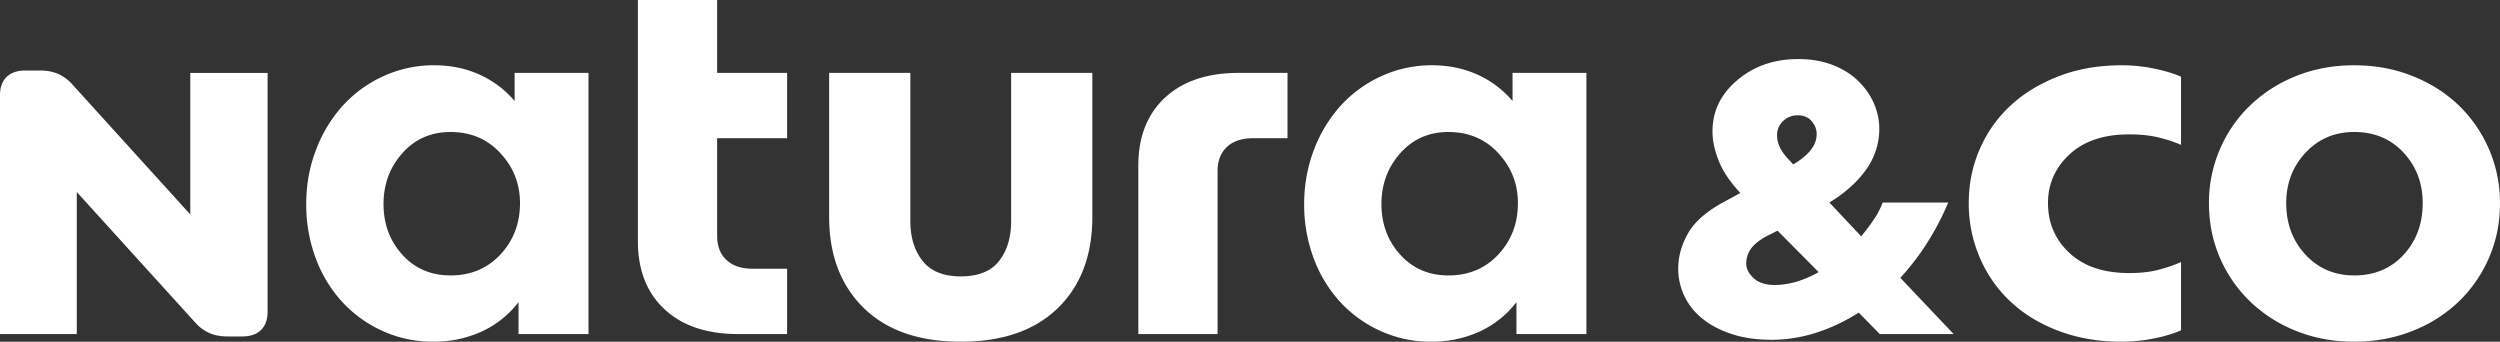 <svg xmlns="http://www.w3.org/2000/svg" width="139" height="19">
    <rect width="100%" height="100%" fill="#333333" stroke="none"/>
    <path fill="#FFF" fill-rule="evenodd" d="M138.388 14.334a7.515 7.515 0 0 1-1.686 2.438 7.854 7.854 0 0 1-2.57 1.629c-.998.398-2.077.597-3.237.597-1.161 0-2.235-.199-3.224-.597a7.874 7.874 0 0 1-2.556-1.629 7.503 7.503 0 0 1-1.687-2.438c-.407-.936-.611-1.951-.611-3.047a7.503 7.503 0 0 1 2.298-5.432 7.877 7.877 0 0 1 2.556-1.63c.989-.397 2.063-.596 3.224-.596 1.16 0 2.239.199 3.237.596.997.398 1.853.94 2.57 1.63A7.515 7.515 0 0 1 139 11.287c0 1.096-.204 2.111-.612 3.047zm-4.746-5.843c-.707-.768-1.624-1.152-2.747-1.152-1.088 0-1.991.384-2.707 1.152-.716.769-1.074 1.701-1.074 2.796 0 1.148.358 2.107 1.074 2.875.716.769 1.619 1.152 2.707 1.152 1.123 0 2.04-.383 2.747-1.152.707-.768 1.06-1.727 1.06-2.875 0-1.095-.353-2.027-1.06-2.796zm-15.694 10.507c-1.269 0-2.43-.199-3.482-.597-1.051-.397-1.944-.94-2.678-1.629a7.262 7.262 0 0 1-1.714-2.452 7.565 7.565 0 0 1-.611-3.033c0-1.061.203-2.058.611-2.994a7.154 7.154 0 0 1 1.714-2.425c.734-.68 1.627-1.223 2.678-1.63 1.052-.406 2.222-.609 3.509-.609.599 0 1.197.062 1.795.185.599.124 1.097.275 1.496.451v3.789a7.697 7.697 0 0 0-1.142-.384c-.489-.133-1.07-.199-1.741-.199-1.414 0-2.52.371-3.318 1.113s-1.197 1.642-1.197 2.703c0 1.113.399 2.04 1.197 2.782s1.904 1.113 3.318 1.113c.671 0 1.252-.07 1.741-.212a8.784 8.784 0 0 0 1.142-.397v3.789c-.381.177-.874.327-1.482.45a9.165 9.165 0 0 1-1.836.186zm-13.432-.425l-1.171-1.192c-.779.495-1.577.87-2.393 1.126a8.13 8.13 0 0 1-2.447.385c-.853 0-1.605-.111-2.258-.332-.653-.22-1.197-.512-1.632-.874a3.543 3.543 0 0 1-1.306-2.743c0-.689.191-1.36.571-2.013.381-.654 1.098-1.255 2.15-1.802l.734-.398c-.563-.6-.962-1.192-1.197-1.775-.236-.583-.353-1.13-.353-1.643 0-1.13.462-2.084 1.386-2.862.925-.777 2.049-1.165 3.374-1.165.724 0 1.368.11 1.93.331.562.22 1.034.516 1.414.888.382.371.671.786.871 1.245.2.459.299.927.299 1.404a3.85 3.85 0 0 1-.734 2.279c-.49.689-1.17 1.298-2.04 1.828l1.768 1.881c.235-.282.462-.582.68-.901a4.59 4.59 0 0 0 .516-.98h3.645a15.216 15.216 0 0 1-1.196 2.279 13.548 13.548 0 0 1-1.469 1.908l2.964 3.126h-4.106zm-3.782-11.83c-.181-.222-.444-.332-.788-.332-.309 0-.576.107-.802.318-.227.212-.34.477-.34.795 0 .212.049.428.149.649.1.221.276.464.53.729l.218.239c.398-.23.716-.486.952-.769.236-.282.353-.592.353-.928 0-.247-.09-.48-.272-.701zm-1.903 6.081l-.626.317c-.417.23-.707.469-.87.716a1.422 1.422 0 0 0-.245.795c0 .283.136.552.408.809.272.255.662.384 1.17.384.398 0 .806-.062 1.224-.186a5.67 5.67 0 0 0 1.224-.53l-2.285-2.305zm-14.516 3.974a5.434 5.434 0 0 1-2.067 1.644 6.377 6.377 0 0 1-2.665.556 6.719 6.719 0 0 1-2.829-.597 6.917 6.917 0 0 1-2.244-1.616 7.396 7.396 0 0 1-1.469-2.424 8.499 8.499 0 0 1-.53-3.021c0-1.06.181-2.063.544-3.008a7.723 7.723 0 0 1 1.482-2.451 6.956 6.956 0 0 1 2.258-1.643 6.694 6.694 0 0 1 2.842-.609c.888 0 1.713.168 2.475.503a5.558 5.558 0 0 1 1.985 1.484V4.053h4.107v14.52h-3.889v-1.775zm-1.006-8.28c-.726-.786-1.65-1.179-2.775-1.179-1.087 0-1.981.393-2.678 1.179-.699.786-1.048 1.727-1.048 2.822 0 1.112.349 2.054 1.048 2.822.697.769 1.591 1.152 2.678 1.152 1.125 0 2.049-.388 2.775-1.165.725-.778 1.087-1.732 1.087-2.862 0-1.061-.362-1.983-1.087-2.769zm-15.095-.345c-.345.327-.517.773-.517 1.338v9.062H63.29V9.22c0-1.607.494-2.871 1.483-3.789.988-.919 2.352-1.378 4.093-1.378h2.72v3.63h-1.877c-.652 0-1.152.163-1.495.49zM53.418 18.998c-2.321 0-4.121-.627-5.4-1.881-1.278-1.255-1.917-2.942-1.917-5.062V4.053h4.515v8.24c0 .901.226 1.639.68 2.213.453.574 1.16.861 2.122.861.979 0 1.69-.287 2.135-.861.444-.574.666-1.312.666-2.213v-8.24h4.515v8.002c0 2.138-.639 3.829-1.917 5.075-1.279 1.245-3.079 1.868-5.399 1.868zm-16.469-1.802c-.989-.918-1.482-2.182-1.482-3.789V-.001h4.406v4.054h3.89v3.63h-3.89v5.432c0 .566.172 1.012.517 1.338.344.328.842.49 1.495.49h1.878v3.63h-2.721c-1.74 0-3.105-.458-4.093-1.377zm-8.119-.398a5.438 5.438 0 0 1-2.066 1.644 6.388 6.388 0 0 1-2.666.556 6.719 6.719 0 0 1-2.829-.597 6.917 6.917 0 0 1-2.244-1.616 7.396 7.396 0 0 1-1.469-2.424 8.477 8.477 0 0 1-.53-3.021c0-1.06.181-2.063.544-3.008a7.723 7.723 0 0 1 1.482-2.451 6.967 6.967 0 0 1 2.258-1.643 6.694 6.694 0 0 1 2.842-.609c.888 0 1.714.168 2.475.503a5.562 5.562 0 0 1 1.986 1.484V4.053h4.107v14.52h-3.89v-1.775zm-1.006-8.28c-.725-.786-1.65-1.179-2.774-1.179-1.088 0-1.982.393-2.679 1.179-.699.786-1.047 1.727-1.047 2.822 0 1.112.348 2.054 1.047 2.822.697.769 1.591 1.152 2.679 1.152 1.124 0 2.049-.388 2.774-1.165.725-.778 1.088-1.732 1.088-2.862 0-1.061-.363-1.983-1.088-2.769zM13.463 18.706h-.816c-.363 0-.684-.057-.965-.172a2.22 2.22 0 0 1-.775-.544L4.27 10.677v7.896H0V5.298c0-.441.122-.781.367-1.02.245-.238.593-.358 1.047-.358h.816c.363 0 .684.058.965.172.282.116.54.297.775.544l6.61 7.287v-7.87h4.298v13.276c0 .441-.123.781-.368 1.019-.244.239-.594.358-1.047.358z"/>
</svg>
